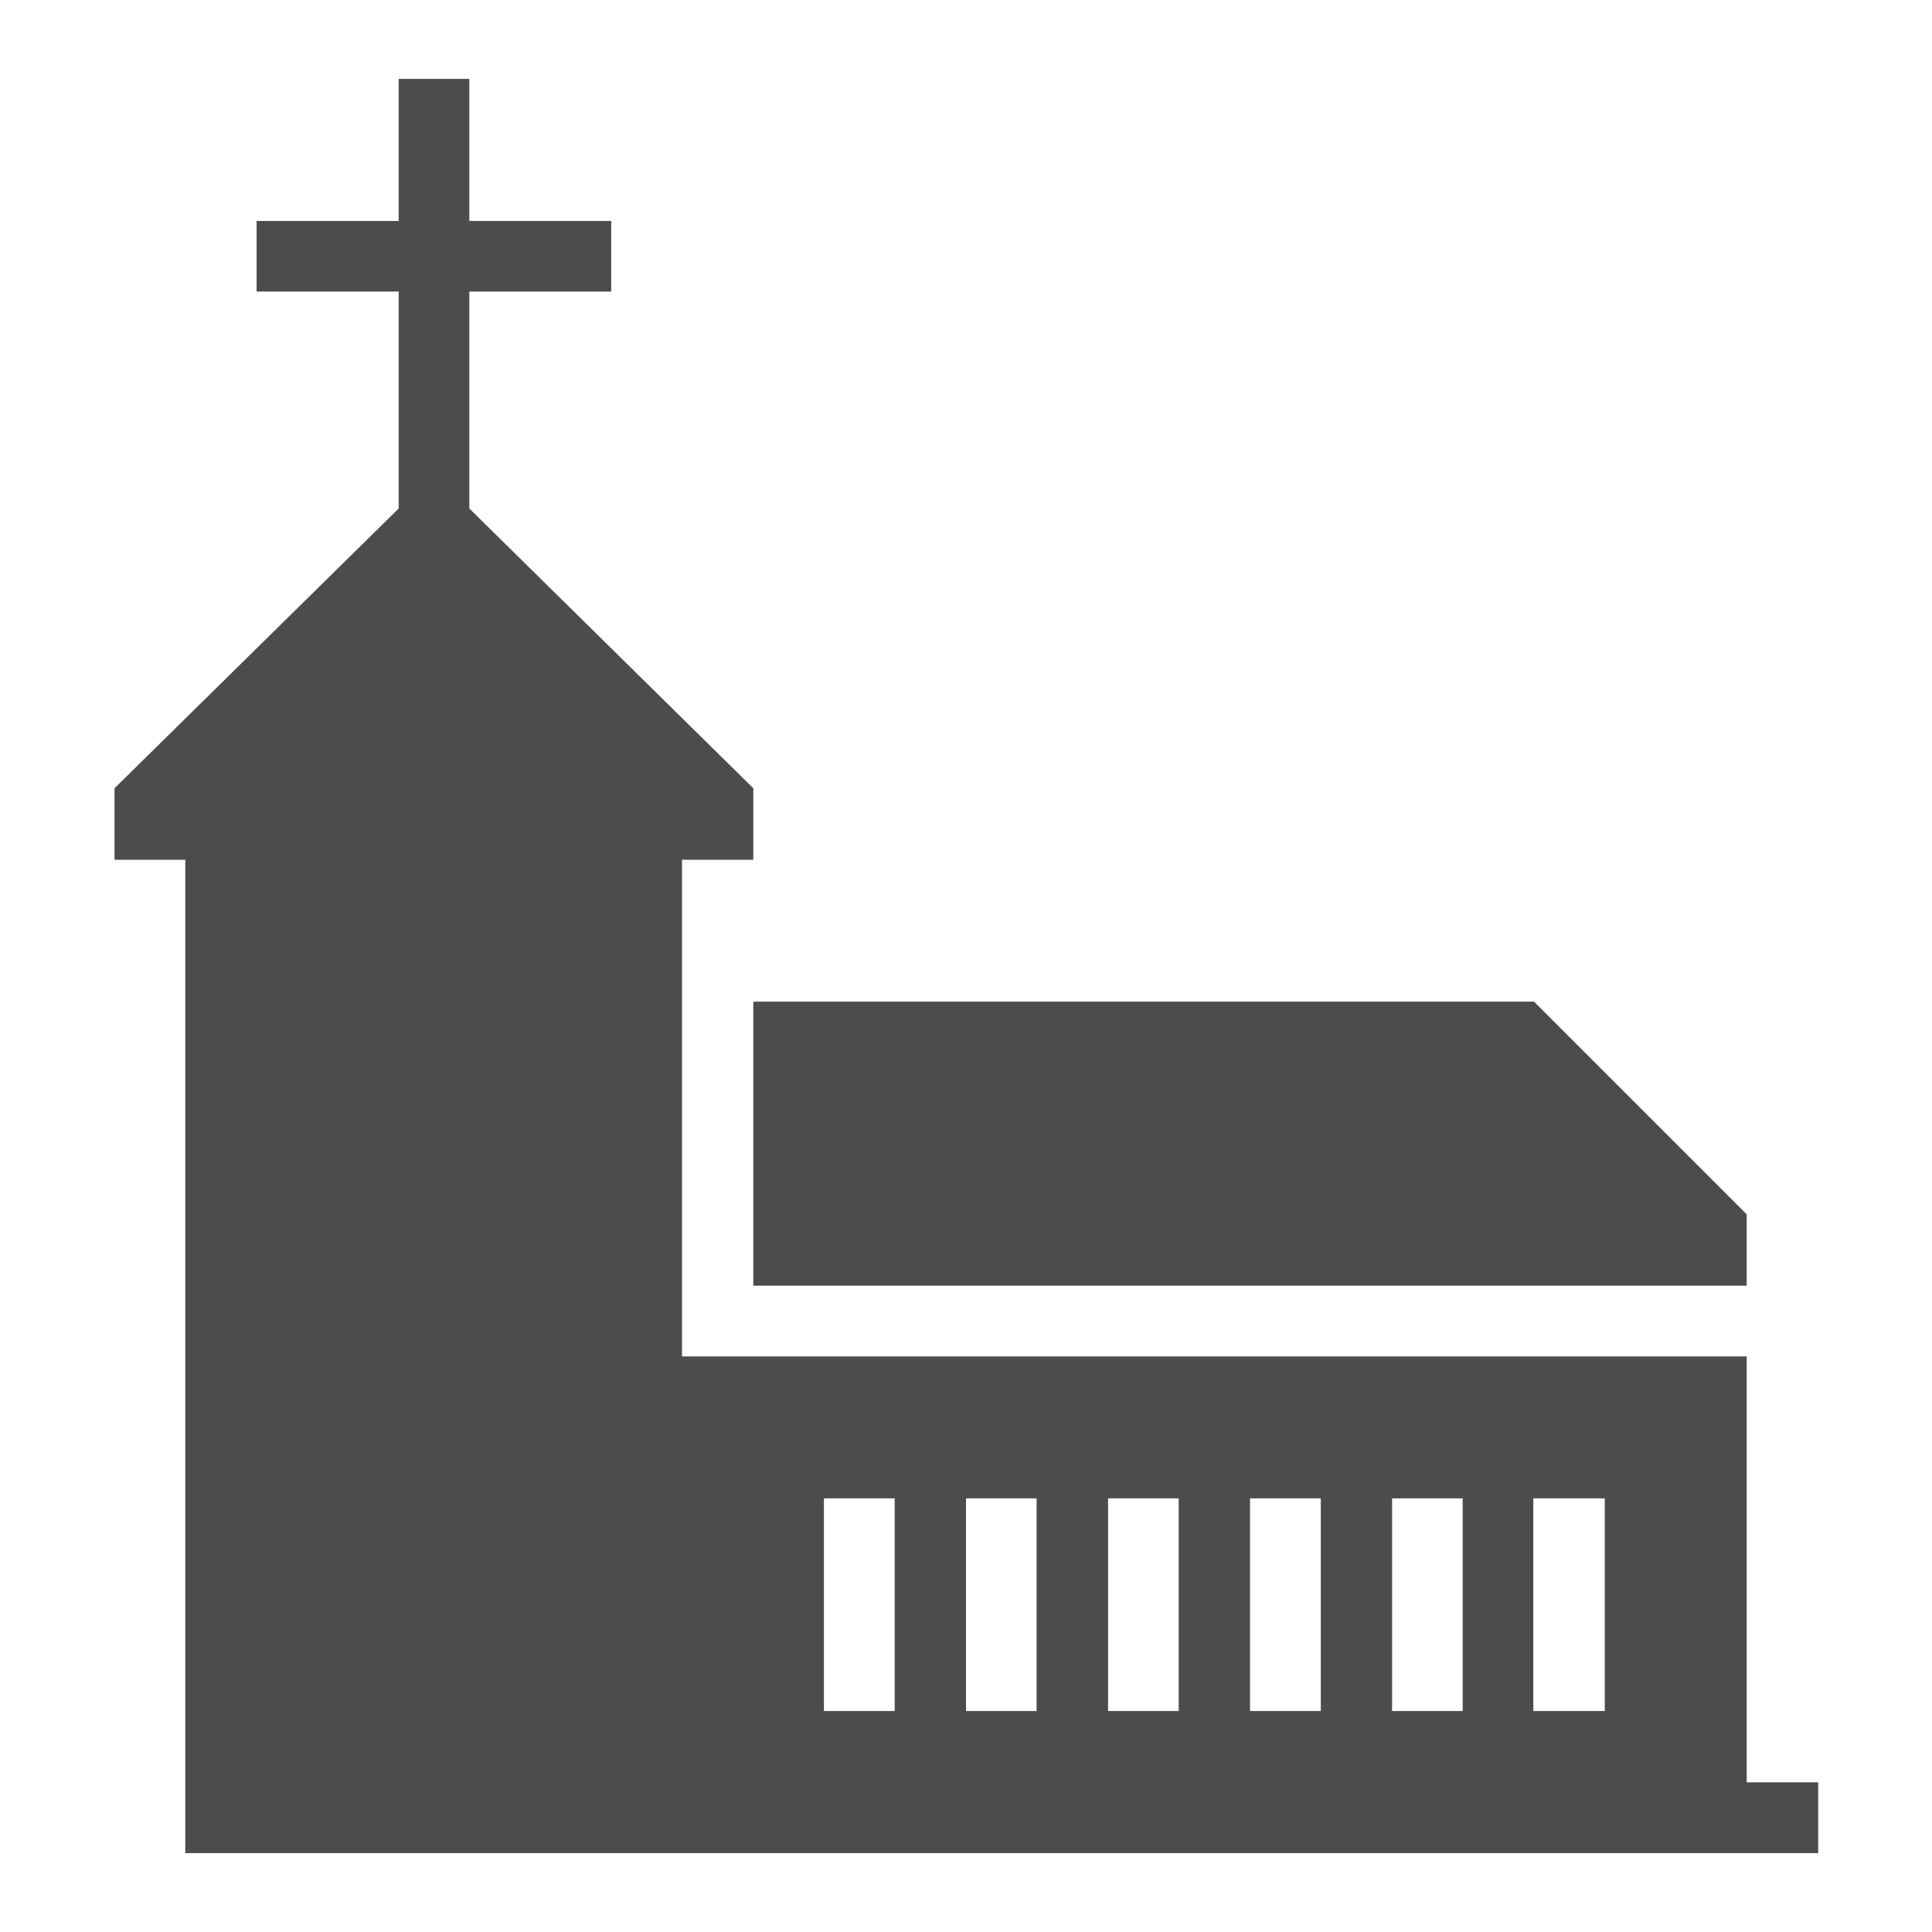 <?xml version="1.0" encoding="UTF-8"?>
<svg xmlns="http://www.w3.org/2000/svg" xmlns:xlink="http://www.w3.org/1999/xlink" width="11" height="11" viewBox="0 0 11 11">
<path fill-rule="nonzero" fill="rgb(30%,30%,30%)" fill-opacity="1" d="M 4.289 7.32 L 9.945 7.32 L 9.945 6.914 L 8.734 5.703 L 4.289 5.703 Z M 9.945 10.148 L 9.945 7.723 L 3.883 7.723 L 3.883 4.895 L 4.289 4.895 L 4.289 4.488 L 2.672 2.895 L 2.672 1.66 L 3.48 1.66 L 3.48 1.258 L 2.672 1.258 L 2.672 0.449 L 2.27 0.449 L 2.27 1.258 L 1.461 1.258 L 1.461 1.66 L 2.27 1.66 L 2.27 2.895 L 0.652 4.488 L 0.652 4.895 L 1.055 4.895 L 1.055 10.551 L 10.352 10.551 L 10.352 10.148 Z M 5.094 9.742 L 4.691 9.742 L 4.691 8.531 L 5.094 8.531 Z M 5.902 9.742 L 5.5 9.742 L 5.5 8.531 L 5.902 8.531 Z M 6.711 9.742 L 6.309 9.742 L 6.309 8.531 L 6.711 8.531 Z M 7.52 9.742 L 7.117 9.742 L 7.117 8.531 L 7.52 8.531 Z M 8.328 9.742 L 7.926 9.742 L 7.926 8.531 L 8.328 8.531 Z M 9.137 9.742 L 8.73 9.742 L 8.73 8.531 L 9.137 8.531 Z M 9.137 9.742 "/>
</svg>
